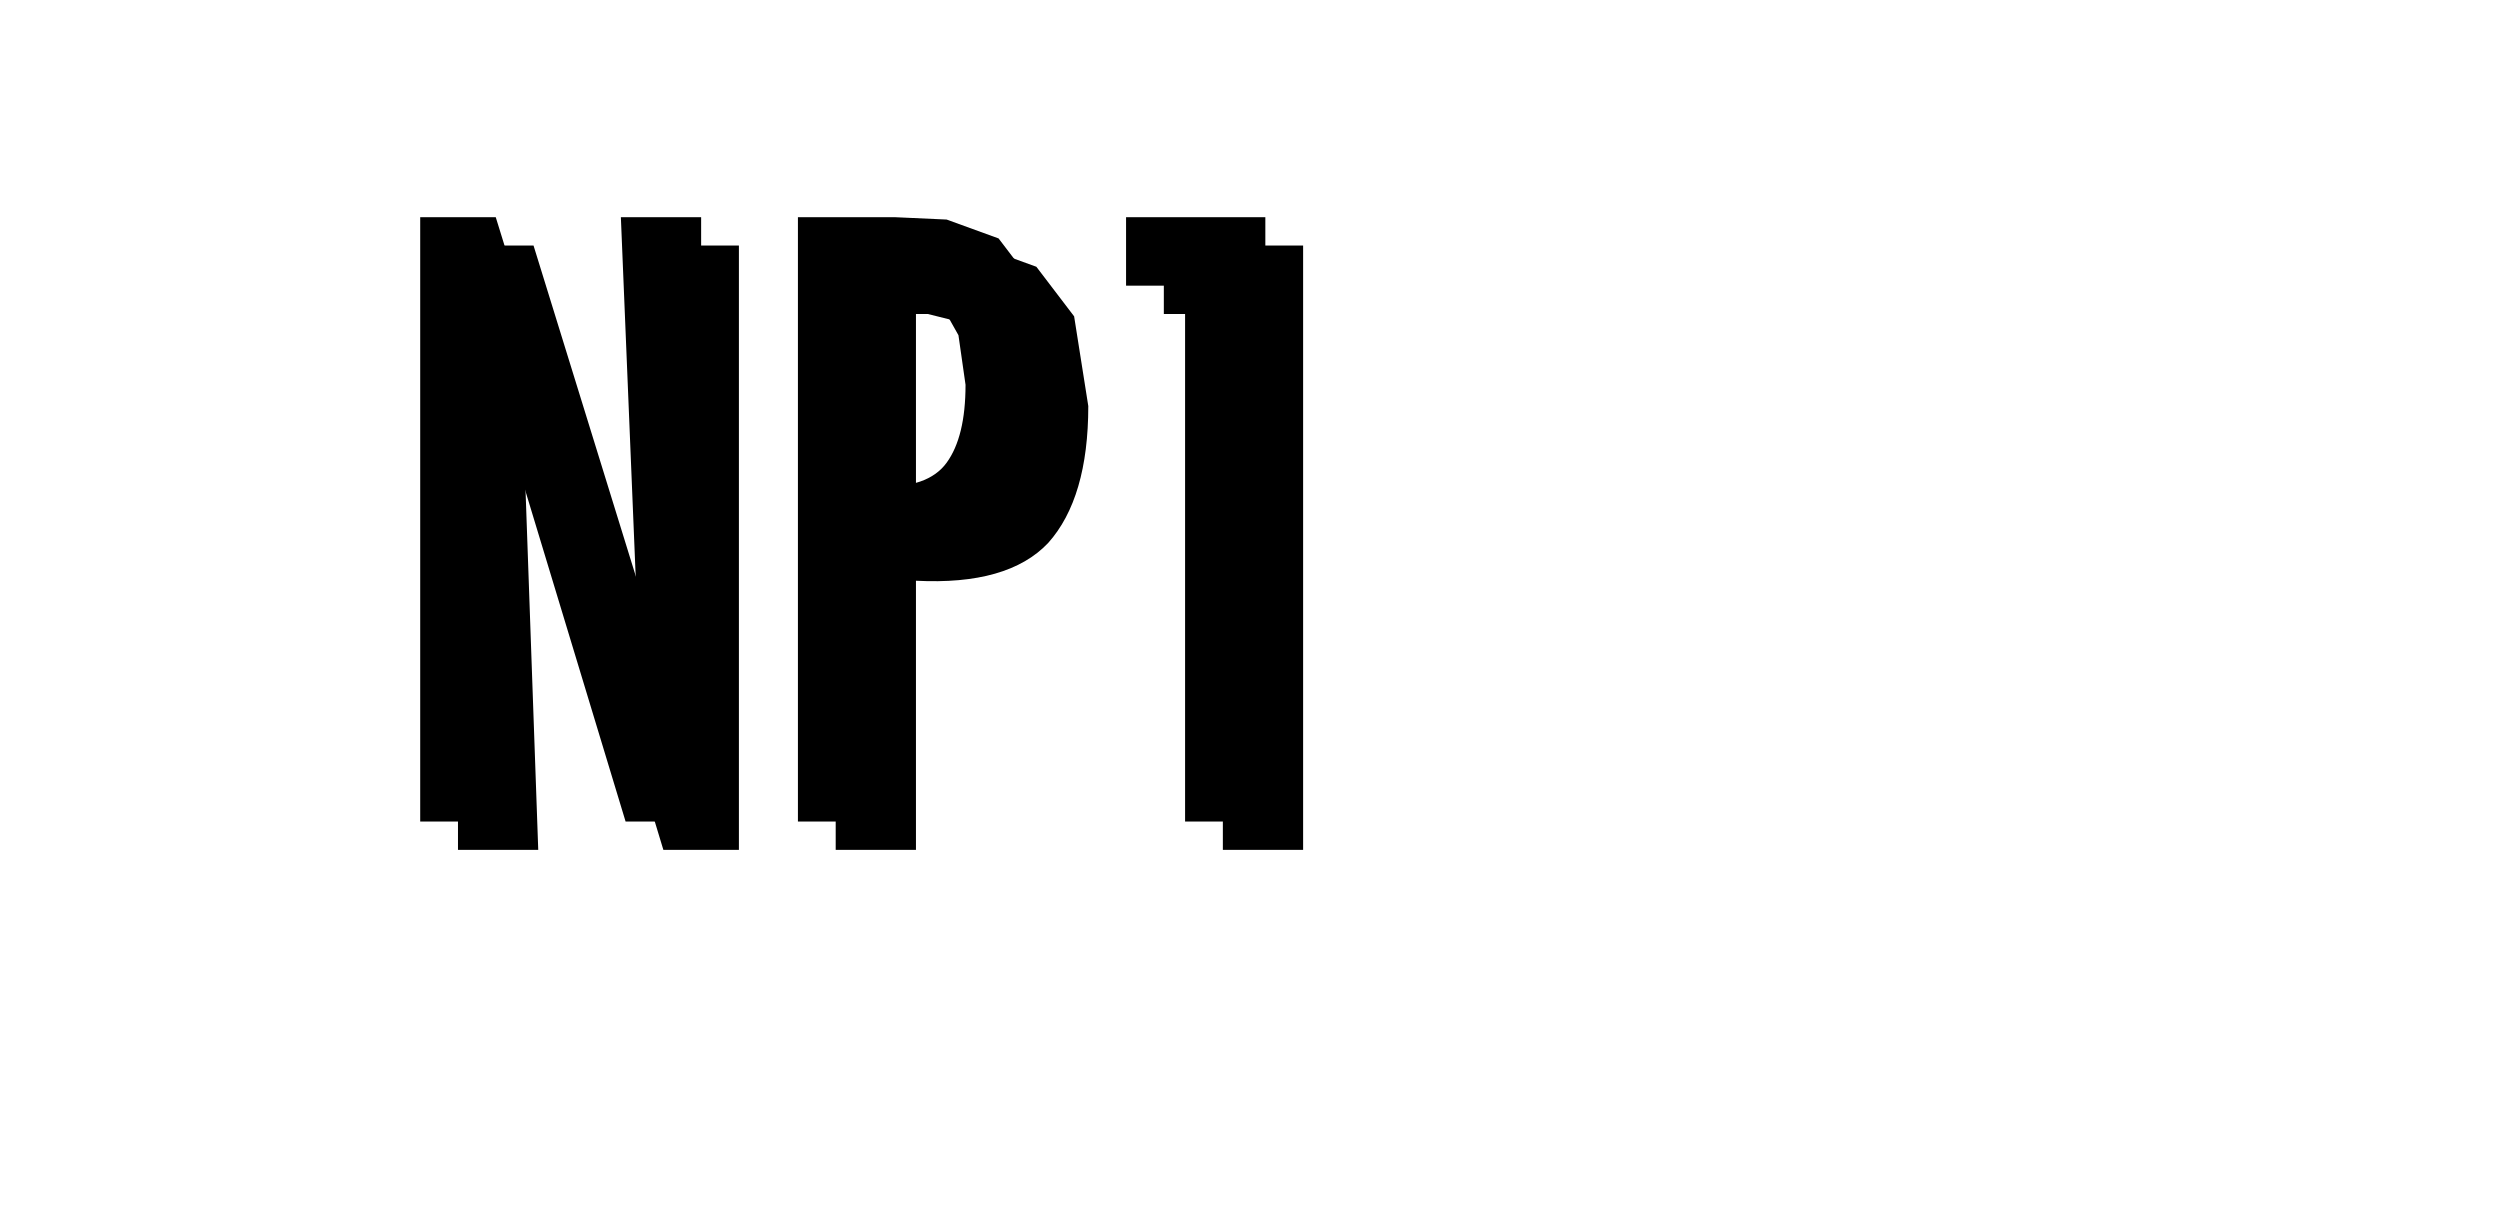 <?xml version="1.0" encoding="UTF-8" standalone="no"?>
<svg xmlns:ffdec="https://www.free-decompiler.com/flash" xmlns:xlink="http://www.w3.org/1999/xlink" ffdec:objectType="frame" height="26.05px" width="52.95px" xmlns="http://www.w3.org/2000/svg">
  <g transform="matrix(1.0, 0.0, 0.0, 1.0, 0.0, 0.0)">
    <use ffdec:characterId="1" height="26.0" transform="matrix(1.0, 0.0, 0.0, 1.0, 0.0, 0.0)" width="35.75" xlink:href="#shape0"/>
    <use ffdec:characterId="99" height="12.8" transform="matrix(1.0, 0.0, 0.0, 1.0, 9.7, 5.2)" width="17.9" xlink:href="#shape1"/>
    <use ffdec:characterId="99" height="12.8" transform="matrix(1.0, 0.0, 0.0, 1.0, 8.9, 4.6)" width="17.9" xlink:href="#shape1"/>
  </g>
  <defs>
    <g id="shape0" transform="matrix(1.0, 0.0, 0.0, 1.0, 0.0, 0.0)">
      <path d="M0.45 0.35 L35.6 0.35 35.6 25.9 0.45 25.9 0.45 0.35 0.45 0.35" fill="#cccccc" fill-opacity="0.0" fill-rule="evenodd" stroke="none"/>
    </g>
    <g id="shape1" transform="matrix(1.0, 0.0, 0.0, 1.0, 0.0, 0.0)">
      <path d="M4.65 9.7 L4.25 0.0 5.95 0.0 5.95 12.8 4.35 12.8 1.35 2.9 1.7 12.8 0.0 12.8 0.0 0.0 1.6 0.0 4.6 9.7 4.65 9.7 M12.25 0.45 L13.05 1.5 13.35 3.4 Q13.35 5.35 12.5 6.3 11.65 7.2 9.7 7.1 L9.7 12.8 8.0 12.8 8.0 0.0 10.05 0.0 11.15 0.05 12.25 0.45 M11.15 5.2 Q11.55 4.65 11.55 3.55 L11.4 2.5 10.95 1.7 9.95 1.45 9.7 1.45 9.7 5.7 Q10.75 5.75 11.15 5.2 M14.95 1.45 L14.95 0.0 17.9 0.0 17.9 12.8 16.2 12.8 16.2 1.45 14.95 1.45" fill="#000000" fill-rule="evenodd" stroke="none"/>
    </g>
  </defs>
</svg>
